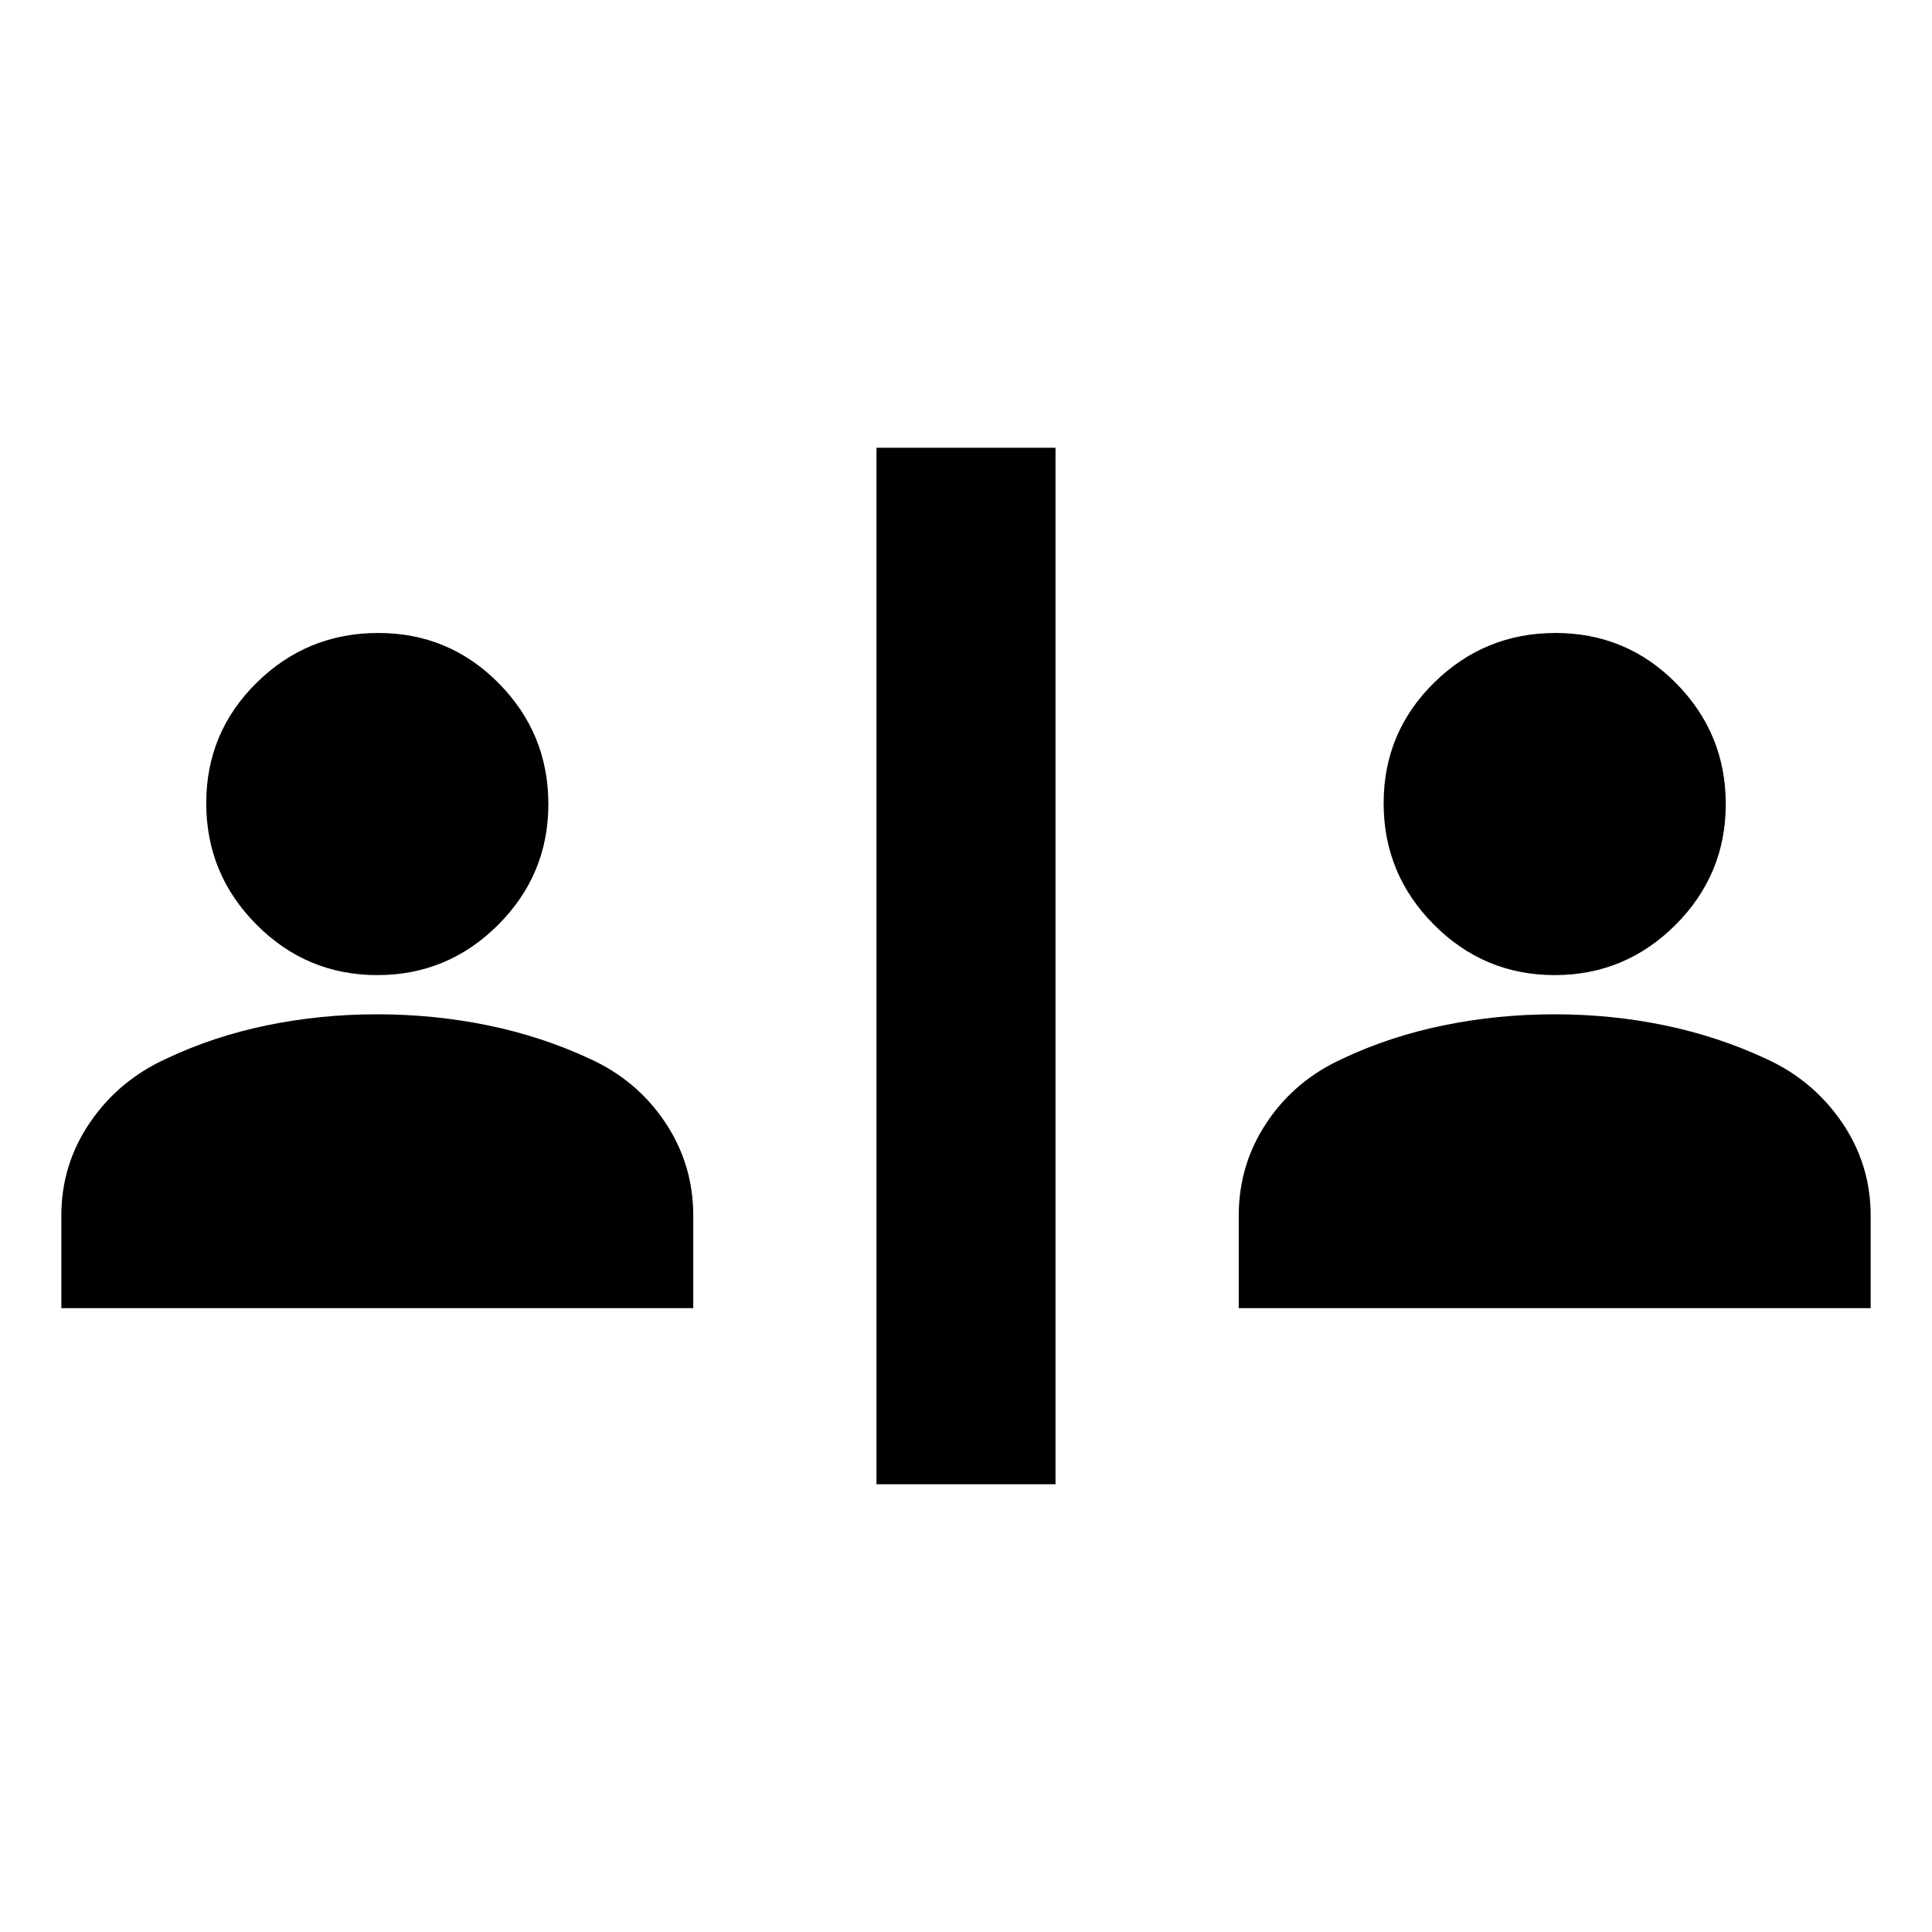 <svg xmlns="http://www.w3.org/2000/svg" height="20" viewBox="0 -960 960 960" width="20"><path d="M435.521-222.477v-515.046h88.958v515.046h-88.958ZM30.477-309.999v-46q0-25.392 14.261-46.283Q59-423.174 82.575-433.917 105.956-445 132.52-450.5q26.566-5.5 54.827-5.5t55.023 5.478q26.762 5.479 50.759 16.652 23.45 10.696 37.399 31.588 13.95 20.891 13.95 46.283v46H30.477Zm585.044 0v-46q0-25.392 13.95-46.283 13.949-20.892 37.582-31.635Q690.435-445 717.283-450.5q26.848-5.5 55.109-5.5 28.26 0 54.74 5.478 26.48 5.479 50.477 16.652 23.392 10.696 37.653 31.588 14.261 20.891 14.261 46.283v46H615.521Zm-428.06-165.479q-35.07 0-60.027-25.092-24.957-25.091-24.957-60.326t25.092-59.909q25.092-24.674 60.327-24.674 35.234 0 59.909 24.974 24.674 24.974 24.674 60.044 0 35.07-24.974 60.026-24.974 24.957-60.044 24.957Zm585.044 0q-35.07 0-60.027-25.092-24.957-25.091-24.957-60.326t25.092-59.909q25.091-24.674 60.326-24.674t59.91 24.974q24.674 24.974 24.674 60.044 0 35.07-24.974 60.026-24.974 24.957-60.044 24.957Z"/></svg>